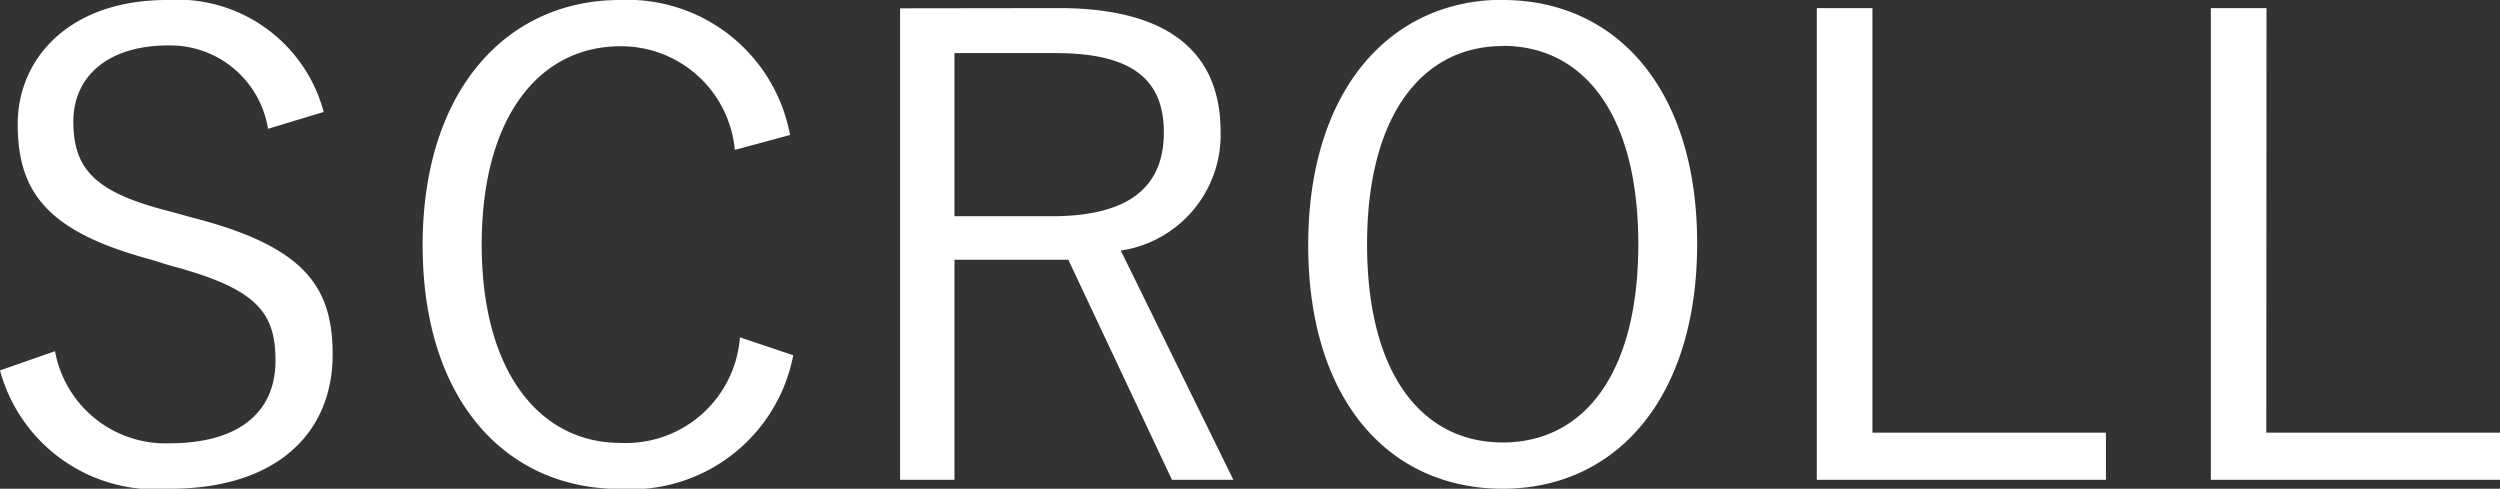 <svg xmlns="http://www.w3.org/2000/svg" width="46.896" height="9.168" viewBox="0 0 46.896 9.168">
  <rect x="0" y="0" width="46.896" height="9.168" fill="#333333" stroke="none"/>
  <path id="パス_1346" data-name="パス 1346" d="M6.66-7.116a2.84,2.84,0,0,0-2.94-2.1c-1.836,0-2.8,1.1-2.8,2.328,0,1.308.588,2.028,2.508,2.544l.348.108c1.632.432,1.98.876,1.98,1.788S5.136-.9,3.756-.9A2.107,2.107,0,0,1,1.62-2.628l-1.032.36A3.022,3.022,0,0,0,3.78-.048c1.968,0,3.048-1.02,3.048-2.52,0-1.272-.528-2.028-2.64-2.568L3.8-5.244c-1.392-.348-1.836-.768-1.836-1.692,0-.864.672-1.428,1.776-1.428A1.86,1.86,0,0,1,5.616-6.8Zm8.748.432a3.1,3.1,0,0,0-3.192-2.532c-2.112,0-3.7,1.68-3.7,4.6s1.572,4.572,3.7,4.572a3.1,3.1,0,0,0,3.252-2.508l-1-.336a2.145,2.145,0,0,1-2.244,1.98c-1.488,0-2.6-1.3-2.6-3.72s1.1-3.72,2.6-3.72a2.139,2.139,0,0,1,2.148,1.944ZM17.472-9.06V-.216h1.02V-4.344h2.136L22.572-.216h1.152l-2.112-4.3a2.193,2.193,0,0,0,1.872-2.232c0-1.464-.948-2.316-3.036-2.316Zm1.02.84h1.9c1.476,0,2.028.528,2.028,1.488,0,1-.624,1.572-2.1,1.572H18.492Zm10.284-1c-2.1,0-3.648,1.68-3.648,4.6S26.652-.048,28.776-.048s3.648-1.692,3.648-4.6S30.9-9.216,28.776-9.216Zm0,.864c1.512,0,2.544,1.272,2.544,3.72s-1.032,3.72-2.544,3.72S26.232-2.2,26.232-4.632,27.276-8.352,28.776-8.352Zm6.936-.708H34.668V-.216h5.424V-1.1h-4.38Zm7.392,0H42.06V-.216h5.424V-1.1H43.1Z" transform="translate(-0.588 9.216)" fill="#fff"/>
</svg>
